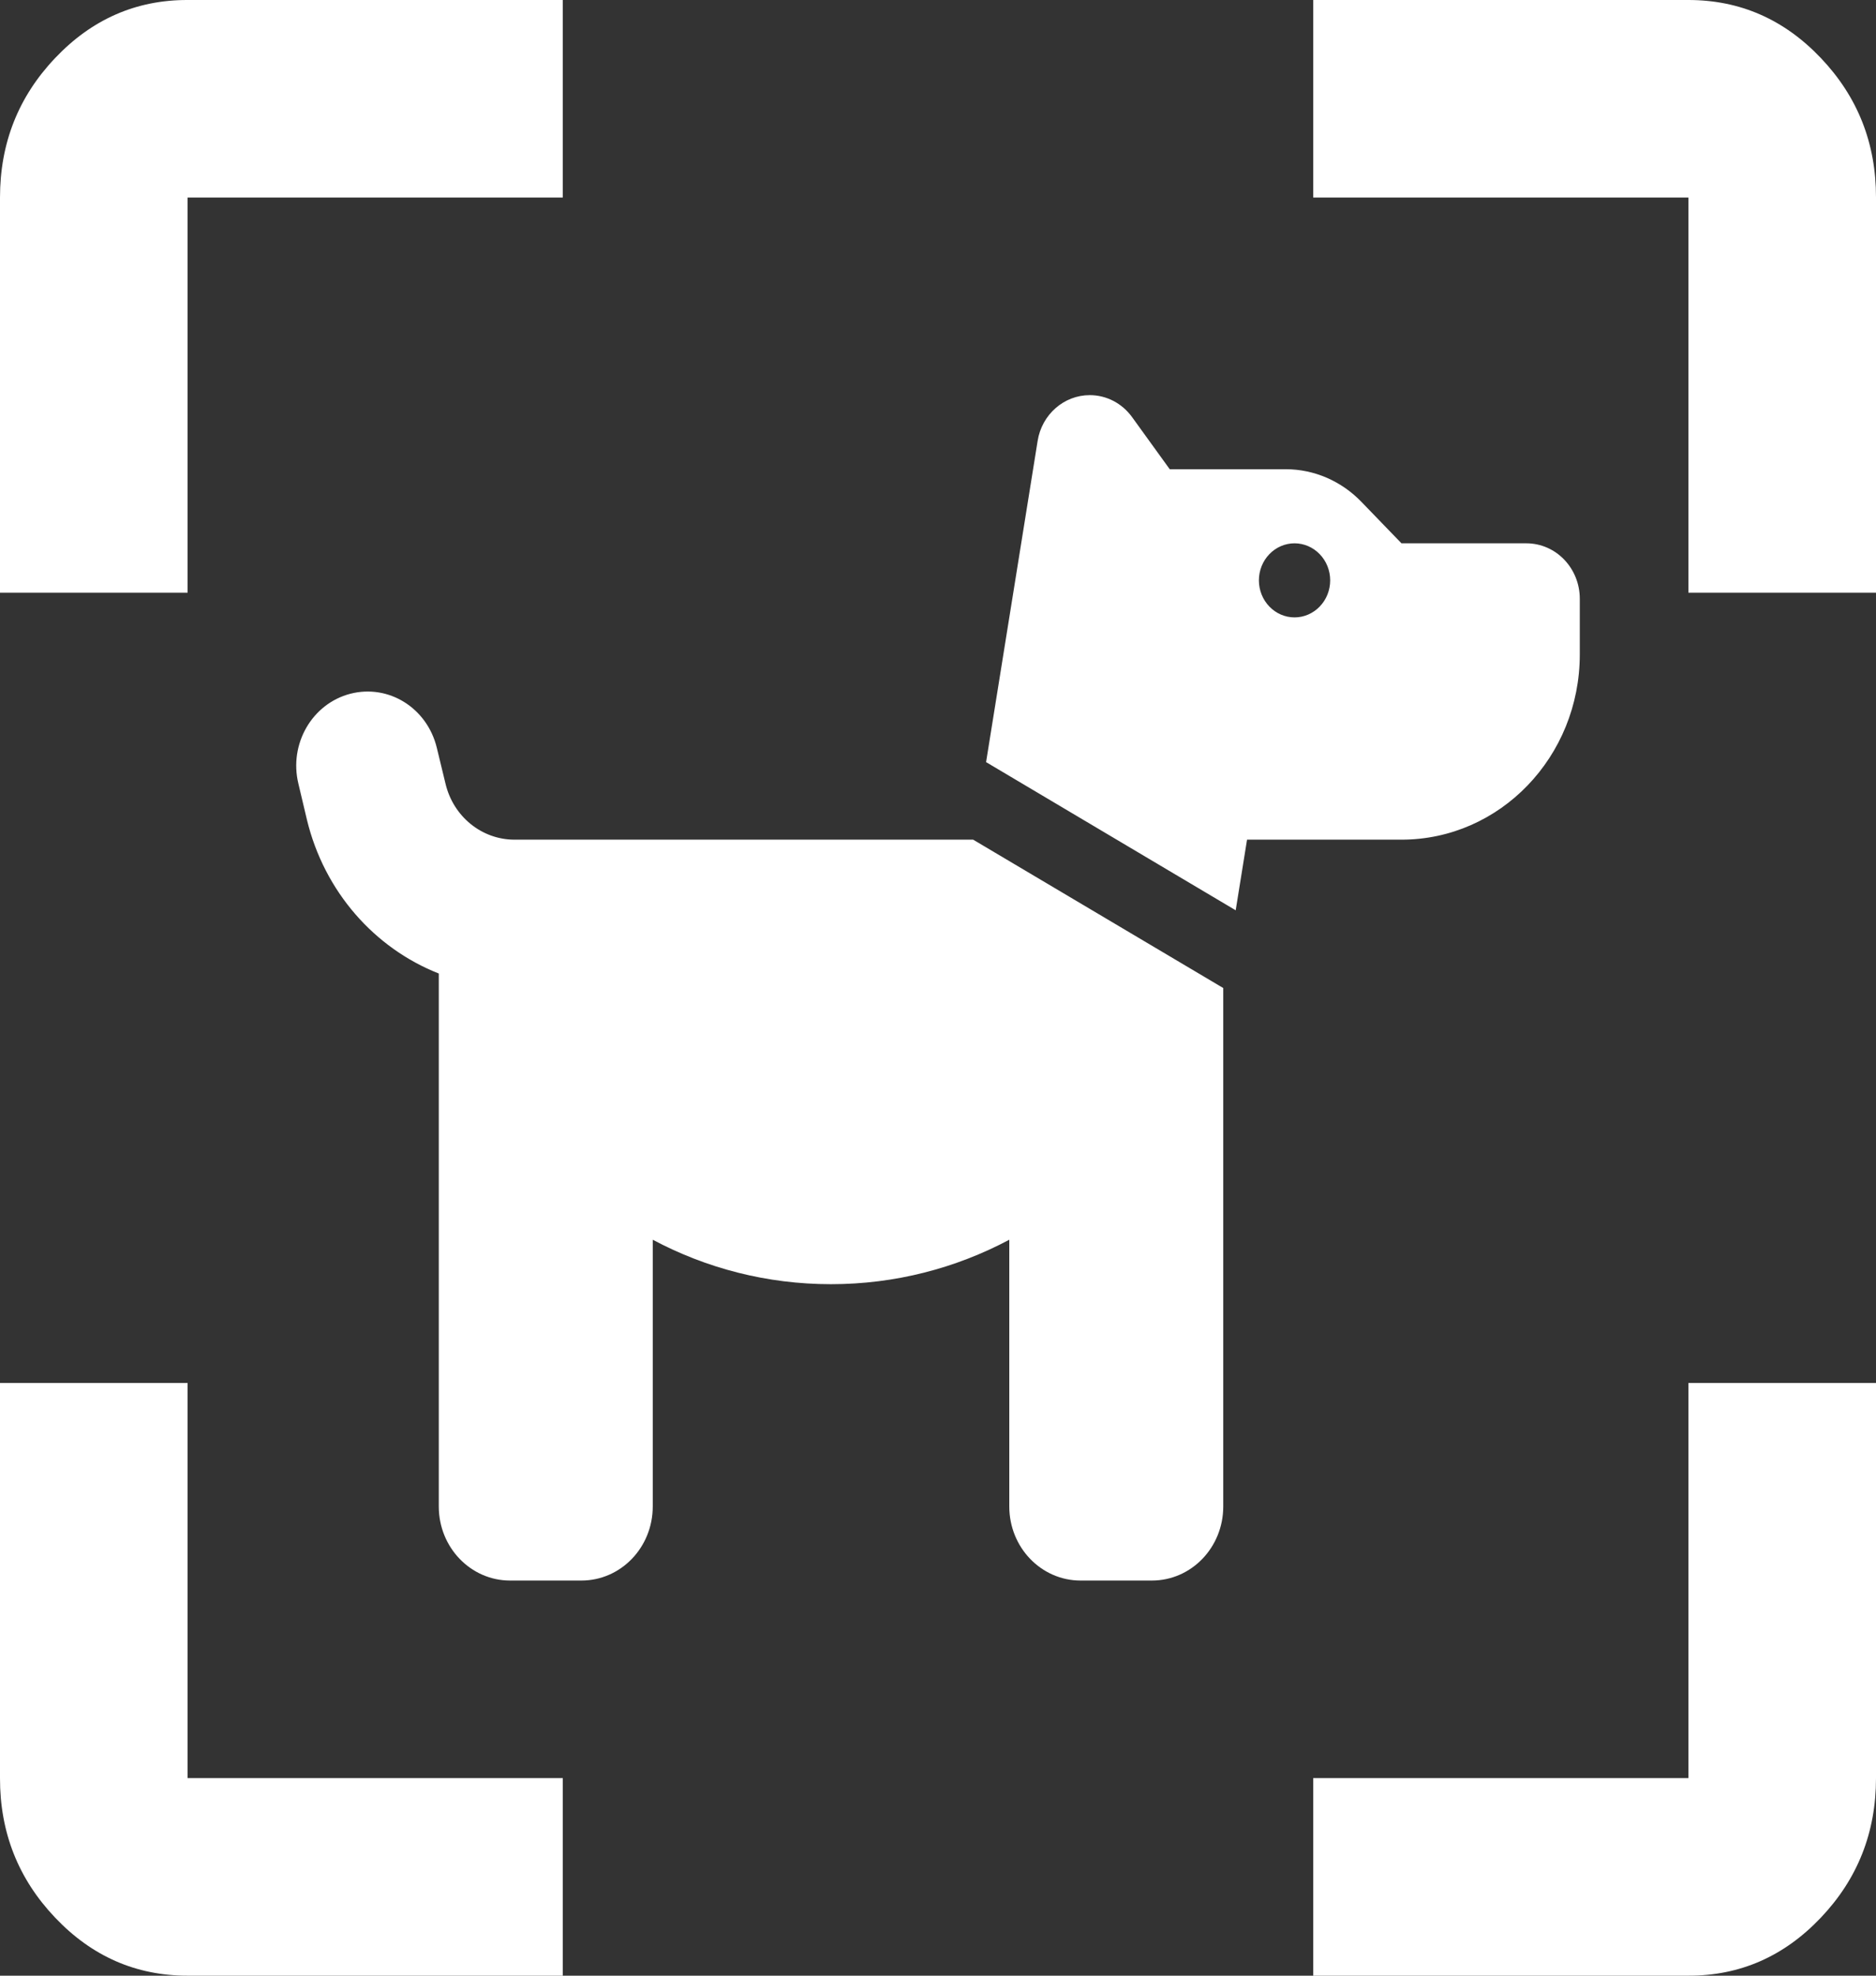 <svg width="19" height="20" viewBox="0 0 19 20" fill="none" xmlns="http://www.w3.org/2000/svg">
<rect x="0" y="0" width="19" height="20" fill="#333333" stroke="none"/>
<path d="M1.9 20C1.377 20 0.93 19.804 0.558 19.412C0.185 19.02 -0.001 18.549 1.6129e-06 18V14H1.9V18H5.7V20H1.9ZM1.6129e-06 6V2C1.6129e-06 1.45 0.186 0.979 0.559 0.587C0.931 0.195 1.378 -0.001 1.9 1.69779e-06H5.7V2H1.9V6H1.6129e-06ZM13.3 20V18H17.1V14H19V18C19 18.55 18.814 19.021 18.441 19.413C18.069 19.805 17.622 20.001 17.1 20H13.3ZM17.1 6V2H13.3V1.69779e-06H17.1C17.622 1.69779e-06 18.07 0.196 18.442 0.588C18.815 0.98 19.001 1.451 19 2V6H17.1Z" fill="white"/>
<path d="M9.987 7.715L10.509 4.464C10.551 4.197 10.775 4 11.037 4C11.206 4 11.364 4.082 11.466 4.223L11.847 4.75H13.023C13.31 4.75 13.585 4.87 13.788 5.08L14.194 5.5H15.458C15.758 5.5 16 5.751 16 6.062V6.625C16 7.661 15.192 8.5 14.194 8.5H12.63L12.515 9.215L9.987 7.715ZM12.389 10.002V15.25C12.389 15.665 12.066 16 11.666 16H10.944C10.545 16 10.222 15.665 10.222 15.25V12.55C9.68 12.838 9.066 13 8.416 13C7.766 13 7.152 12.838 6.611 12.55V15.25C6.611 15.665 6.288 16 5.888 16H5.166C4.767 16 4.444 15.665 4.444 15.25V9.855C3.794 9.599 3.284 9.027 3.108 8.296L3.022 7.933C2.925 7.532 3.16 7.124 3.548 7.023C3.936 6.923 4.326 7.166 4.424 7.57L4.512 7.933C4.591 8.266 4.879 8.5 5.211 8.5H9.856L12.389 10.002ZM13.472 5.875C13.472 5.776 13.434 5.68 13.366 5.61C13.299 5.54 13.207 5.5 13.111 5.5C13.015 5.5 12.923 5.54 12.856 5.61C12.788 5.68 12.75 5.776 12.75 5.875C12.75 5.974 12.788 6.07 12.856 6.14C12.923 6.21 13.015 6.25 13.111 6.25C13.207 6.25 13.299 6.21 13.366 6.14C13.434 6.07 13.472 5.974 13.472 5.875Z" fill="white"/>
</svg>
